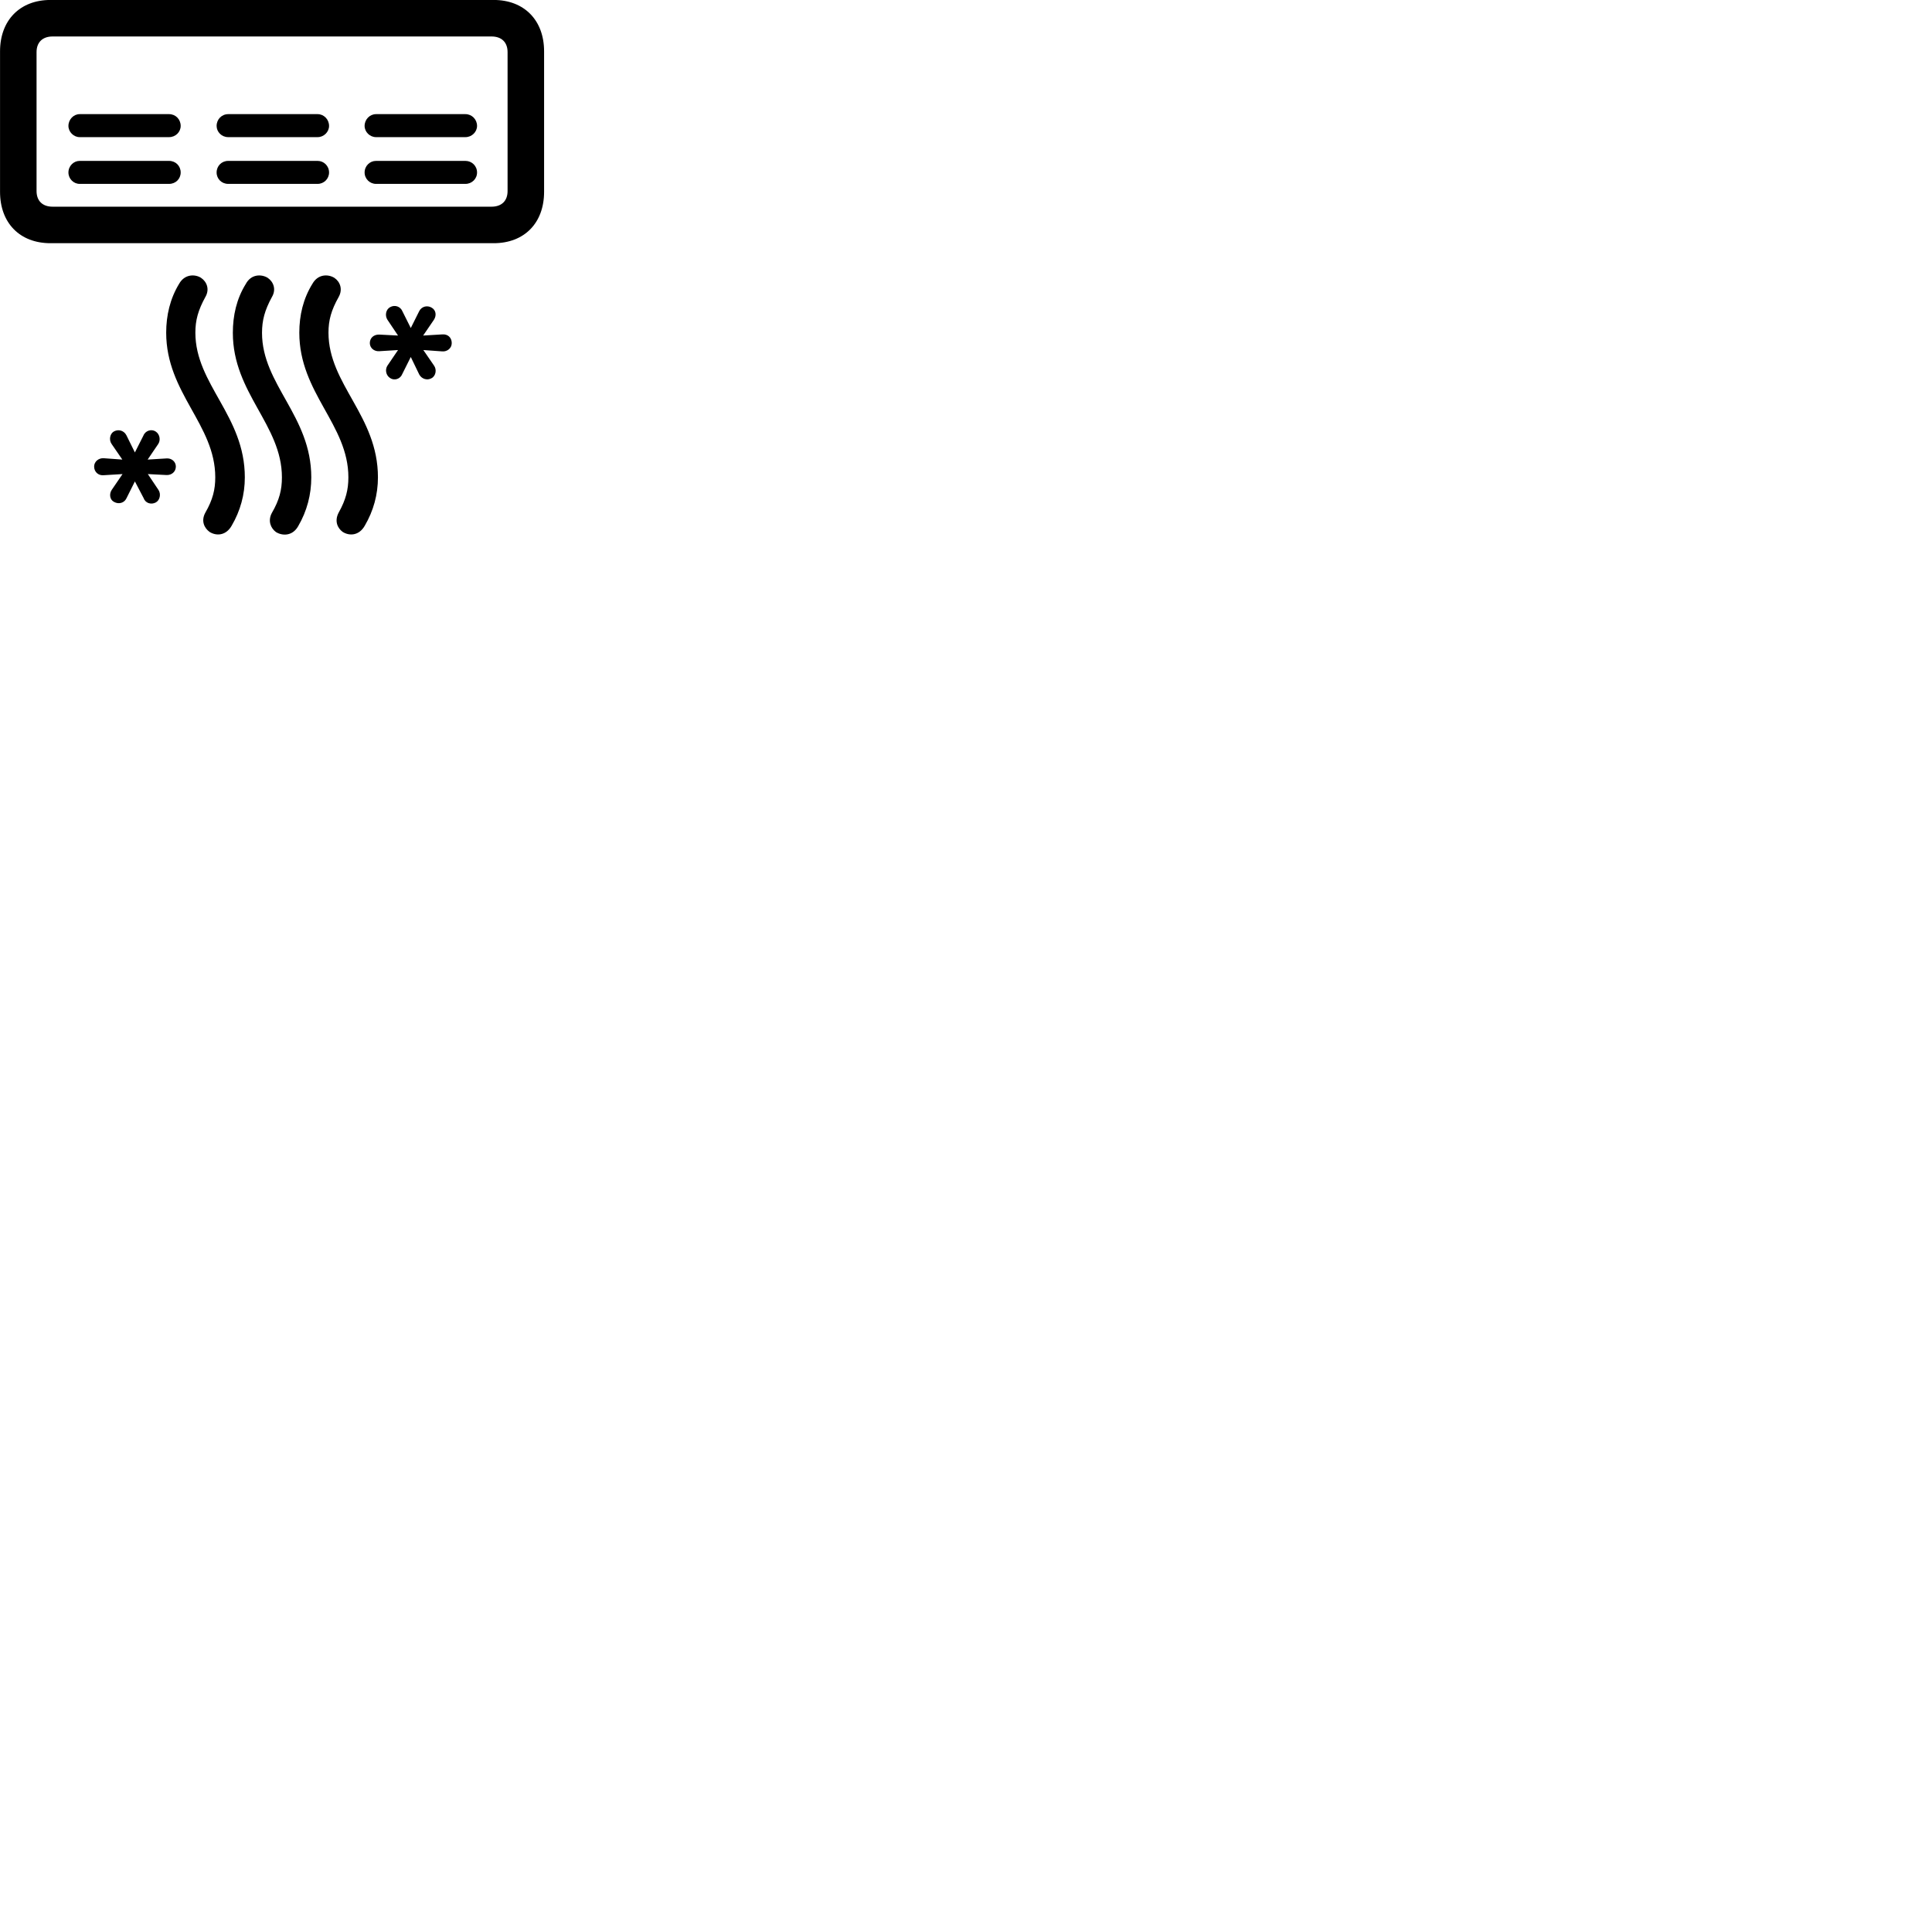 
        <svg xmlns="http://www.w3.org/2000/svg" viewBox="0 0 100 100">
            <path d="M0.002 2.658V9.928C0.002 11.548 1.032 12.588 2.612 12.588H25.552C27.132 12.588 28.162 11.548 28.162 9.928V2.658C28.162 1.048 27.132 -0.002 25.552 -0.002H2.612C1.032 -0.002 0.002 1.048 0.002 2.658ZM1.892 2.698C1.892 2.188 2.202 1.888 2.722 1.888H25.442C25.962 1.888 26.272 2.188 26.272 2.698V9.888C26.272 10.398 25.962 10.698 25.442 10.698H2.722C2.202 10.698 1.892 10.398 1.892 9.888ZM18.872 6.518C18.872 6.828 19.142 7.098 19.462 7.098H24.092C24.422 7.098 24.692 6.828 24.692 6.518C24.692 6.178 24.422 5.908 24.092 5.908H19.462C19.142 5.908 18.872 6.178 18.872 6.518ZM11.212 6.518C11.212 6.828 11.472 7.098 11.812 7.098H16.442C16.762 7.098 17.032 6.828 17.032 6.518C17.032 6.178 16.762 5.908 16.442 5.908H11.812C11.472 5.908 11.212 6.178 11.212 6.518ZM3.542 6.518C3.542 6.828 3.812 7.098 4.122 7.098H8.752C9.092 7.098 9.352 6.828 9.352 6.518C9.352 6.178 9.092 5.908 8.752 5.908H4.122C3.812 5.908 3.542 6.178 3.542 6.518ZM18.872 8.928C18.872 9.258 19.142 9.518 19.462 9.518H24.092C24.422 9.518 24.692 9.258 24.692 8.928C24.692 8.588 24.422 8.328 24.092 8.328H19.462C19.142 8.328 18.872 8.588 18.872 8.928ZM11.212 8.928C11.212 9.258 11.472 9.518 11.812 9.518H16.442C16.762 9.518 17.032 9.258 17.032 8.928C17.032 8.588 16.762 8.328 16.442 8.328H11.812C11.472 8.328 11.212 8.588 11.212 8.928ZM3.542 8.928C3.542 9.258 3.812 9.518 4.122 9.518H8.752C9.092 9.518 9.352 9.258 9.352 8.928C9.352 8.588 9.092 8.328 8.752 8.328H4.122C3.812 8.328 3.542 8.588 3.542 8.928ZM15.492 17.218C15.492 20.348 18.032 21.968 18.032 24.708C18.032 25.338 17.902 25.868 17.532 26.528C17.302 26.958 17.462 27.328 17.732 27.528C18.072 27.748 18.582 27.738 18.882 27.208C19.332 26.438 19.562 25.598 19.562 24.708C19.562 21.518 17.002 19.898 17.002 17.218C17.002 16.578 17.142 16.058 17.532 15.368C17.752 14.968 17.602 14.578 17.302 14.378C16.972 14.178 16.452 14.188 16.172 14.688C15.692 15.458 15.492 16.328 15.492 17.218ZM8.602 17.218C8.602 20.348 11.142 21.968 11.142 24.708C11.142 25.338 11.012 25.868 10.632 26.528C10.392 26.958 10.572 27.328 10.842 27.528C11.182 27.748 11.692 27.738 11.992 27.208C12.442 26.438 12.672 25.598 12.672 24.708C12.672 21.518 10.112 19.898 10.112 17.218C10.112 16.578 10.252 16.058 10.632 15.368C10.862 14.968 10.702 14.578 10.402 14.378C10.082 14.178 9.552 14.188 9.272 14.688C8.802 15.458 8.602 16.328 8.602 17.218ZM12.052 17.228C12.052 20.348 14.592 21.988 14.592 24.708C14.592 25.348 14.462 25.878 14.072 26.548C13.852 26.958 14.012 27.338 14.282 27.538C14.622 27.748 15.142 27.748 15.432 27.238C15.892 26.448 16.112 25.598 16.112 24.708C16.112 21.528 13.562 19.908 13.562 17.228C13.562 16.578 13.702 16.058 14.072 15.378C14.312 14.978 14.152 14.578 13.852 14.378C13.522 14.178 12.992 14.188 12.722 14.698C12.242 15.468 12.052 16.338 12.052 17.228ZM19.142 17.758C19.142 18.008 19.362 18.198 19.632 18.178L20.602 18.118L20.052 18.928C19.922 19.128 19.972 19.428 20.192 19.568C20.412 19.718 20.722 19.618 20.822 19.358L21.262 18.478L21.702 19.388C21.822 19.608 22.102 19.708 22.332 19.578C22.552 19.468 22.622 19.138 22.462 18.918L21.912 18.118L22.892 18.188C23.142 18.208 23.382 18.028 23.382 17.758C23.382 17.468 23.172 17.288 22.902 17.308L21.902 17.368L22.462 16.548C22.602 16.328 22.572 16.048 22.332 15.918C22.102 15.788 21.822 15.868 21.702 16.098L21.262 16.978L20.832 16.118C20.732 15.868 20.442 15.758 20.192 15.898C19.972 16.018 19.912 16.328 20.052 16.548L20.602 17.368L19.632 17.318C19.352 17.308 19.142 17.488 19.142 17.758ZM4.872 24.148C4.872 24.418 5.082 24.618 5.352 24.598L6.342 24.538L5.782 25.358C5.642 25.568 5.682 25.868 5.902 25.978C6.152 26.118 6.432 26.028 6.542 25.798L6.982 24.918L7.432 25.778C7.522 26.038 7.812 26.138 8.062 26.008C8.282 25.888 8.342 25.568 8.202 25.358L7.652 24.538L8.622 24.588C8.892 24.598 9.102 24.408 9.102 24.148C9.102 23.898 8.882 23.708 8.622 23.728L7.642 23.788L8.192 22.978C8.322 22.778 8.272 22.478 8.062 22.338C7.842 22.188 7.522 22.288 7.422 22.548L6.982 23.418L6.542 22.528C6.422 22.298 6.152 22.198 5.902 22.328C5.692 22.438 5.622 22.768 5.782 22.988L6.332 23.788L5.372 23.718C5.112 23.698 4.872 23.888 4.872 24.148Z" />
        </svg>
    